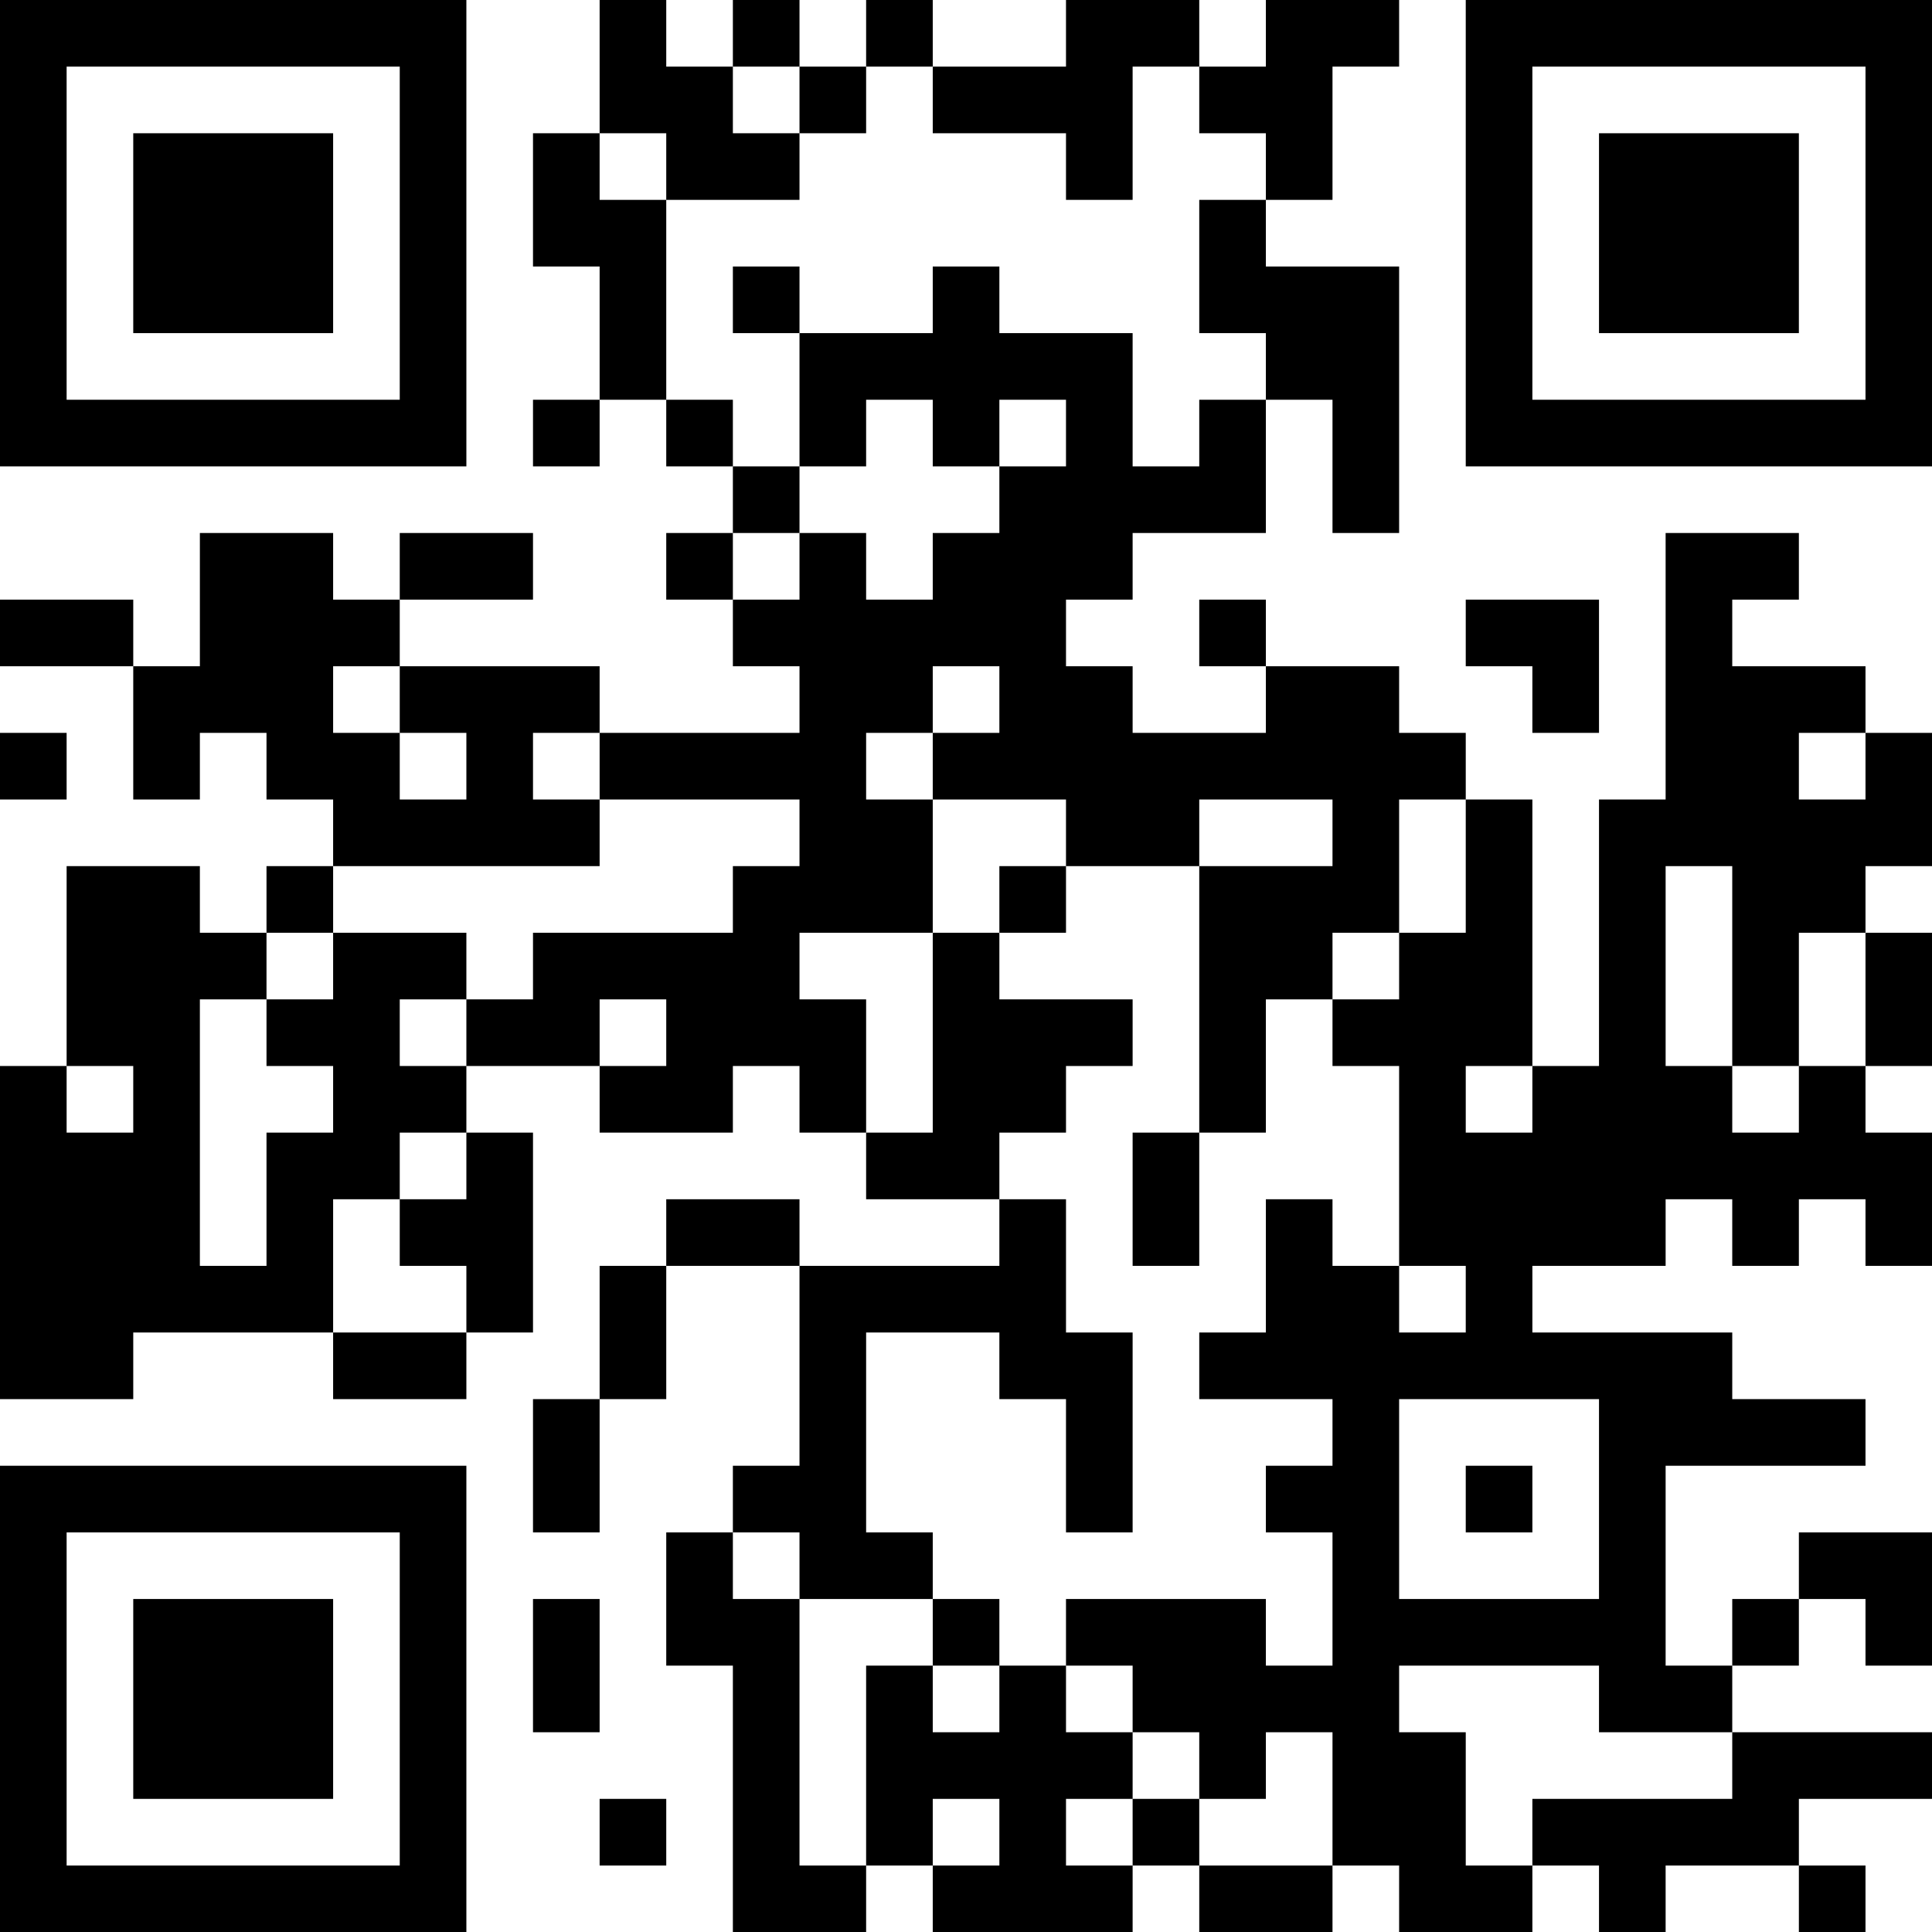 <?xml version="1.0" encoding="UTF-8"?>
<svg xmlns="http://www.w3.org/2000/svg" version="1.1" width="200" height="200" viewBox="0 0 200 200"><rect x="0" y="0" width="200" height="200" fill="#ffffff"/><g transform="scale(6.897)"><g transform="translate(0,0)"><path fill-rule="evenodd" d="M9 0L9 2L8 2L8 4L9 4L9 6L8 6L8 7L9 7L9 6L10 6L10 7L11 7L11 8L10 8L10 9L11 9L11 10L12 10L12 11L9 11L9 10L6 10L6 9L8 9L8 8L6 8L6 9L5 9L5 8L3 8L3 10L2 10L2 9L0 9L0 10L2 10L2 12L3 12L3 11L4 11L4 12L5 12L5 13L4 13L4 14L3 14L3 13L1 13L1 16L0 16L0 21L2 21L2 20L5 20L5 21L7 21L7 20L8 20L8 17L7 17L7 16L9 16L9 17L11 17L11 16L12 16L12 17L13 17L13 18L15 18L15 19L12 19L12 18L10 18L10 19L9 19L9 21L8 21L8 23L9 23L9 21L10 21L10 19L12 19L12 22L11 22L11 23L10 23L10 25L11 25L11 29L13 29L13 28L14 28L14 29L17 29L17 28L18 28L18 29L20 29L20 28L21 28L21 29L23 29L23 28L24 28L24 29L25 29L25 28L27 28L27 29L28 29L28 28L27 28L27 27L29 27L29 26L26 26L26 25L27 25L27 24L28 24L28 25L29 25L29 23L27 23L27 24L26 24L26 25L25 25L25 22L28 22L28 21L26 21L26 20L23 20L23 19L25 19L25 18L26 18L26 19L27 19L27 18L28 18L28 19L29 19L29 17L28 17L28 16L29 16L29 14L28 14L28 13L29 13L29 11L28 11L28 10L26 10L26 9L27 9L27 8L25 8L25 12L24 12L24 16L23 16L23 12L22 12L22 11L21 11L21 10L19 10L19 9L18 9L18 10L19 10L19 11L17 11L17 10L16 10L16 9L17 9L17 8L19 8L19 6L20 6L20 8L21 8L21 4L19 4L19 3L20 3L20 1L21 1L21 0L19 0L19 1L18 1L18 0L16 0L16 1L14 1L14 0L13 0L13 1L12 1L12 0L11 0L11 1L10 1L10 0ZM11 1L11 2L12 2L12 3L10 3L10 2L9 2L9 3L10 3L10 6L11 6L11 7L12 7L12 8L11 8L11 9L12 9L12 8L13 8L13 9L14 9L14 8L15 8L15 7L16 7L16 6L15 6L15 7L14 7L14 6L13 6L13 7L12 7L12 5L14 5L14 4L15 4L15 5L17 5L17 7L18 7L18 6L19 6L19 5L18 5L18 3L19 3L19 2L18 2L18 1L17 1L17 3L16 3L16 2L14 2L14 1L13 1L13 2L12 2L12 1ZM11 4L11 5L12 5L12 4ZM22 9L22 10L23 10L23 11L24 11L24 9ZM5 10L5 11L6 11L6 12L7 12L7 11L6 11L6 10ZM14 10L14 11L13 11L13 12L14 12L14 14L12 14L12 15L13 15L13 17L14 17L14 14L15 14L15 15L17 15L17 16L16 16L16 17L15 17L15 18L16 18L16 20L17 20L17 23L16 23L16 21L15 21L15 20L13 20L13 23L14 23L14 24L12 24L12 23L11 23L11 24L12 24L12 28L13 28L13 25L14 25L14 26L15 26L15 25L16 25L16 26L17 26L17 27L16 27L16 28L17 28L17 27L18 27L18 28L20 28L20 26L19 26L19 27L18 27L18 26L17 26L17 25L16 25L16 24L19 24L19 25L20 25L20 23L19 23L19 22L20 22L20 21L18 21L18 20L19 20L19 18L20 18L20 19L21 19L21 20L22 20L22 19L21 19L21 16L20 16L20 15L21 15L21 14L22 14L22 12L21 12L21 14L20 14L20 15L19 15L19 17L18 17L18 13L20 13L20 12L18 12L18 13L16 13L16 12L14 12L14 11L15 11L15 10ZM0 11L0 12L1 12L1 11ZM8 11L8 12L9 12L9 13L5 13L5 14L4 14L4 15L3 15L3 19L4 19L4 17L5 17L5 16L4 16L4 15L5 15L5 14L7 14L7 15L6 15L6 16L7 16L7 15L8 15L8 14L11 14L11 13L12 13L12 12L9 12L9 11ZM27 11L27 12L28 12L28 11ZM15 13L15 14L16 14L16 13ZM25 13L25 16L26 16L26 17L27 17L27 16L28 16L28 14L27 14L27 16L26 16L26 13ZM9 15L9 16L10 16L10 15ZM1 16L1 17L2 17L2 16ZM22 16L22 17L23 17L23 16ZM6 17L6 18L5 18L5 20L7 20L7 19L6 19L6 18L7 18L7 17ZM17 17L17 19L18 19L18 17ZM21 21L21 24L24 24L24 21ZM22 22L22 23L23 23L23 22ZM8 24L8 26L9 26L9 24ZM14 24L14 25L15 25L15 24ZM21 25L21 26L22 26L22 28L23 28L23 27L26 27L26 26L24 26L24 25ZM9 27L9 28L10 28L10 27ZM14 27L14 28L15 28L15 27ZM0 0L0 7L7 7L7 0ZM1 1L1 6L6 6L6 1ZM2 2L2 5L5 5L5 2ZM22 0L22 7L29 7L29 0ZM23 1L23 6L28 6L28 1ZM24 2L24 5L27 5L27 2ZM0 22L0 29L7 29L7 22ZM1 23L1 28L6 28L6 23ZM2 24L2 27L5 27L5 24Z" fill="#000000"/></g></g></svg>
